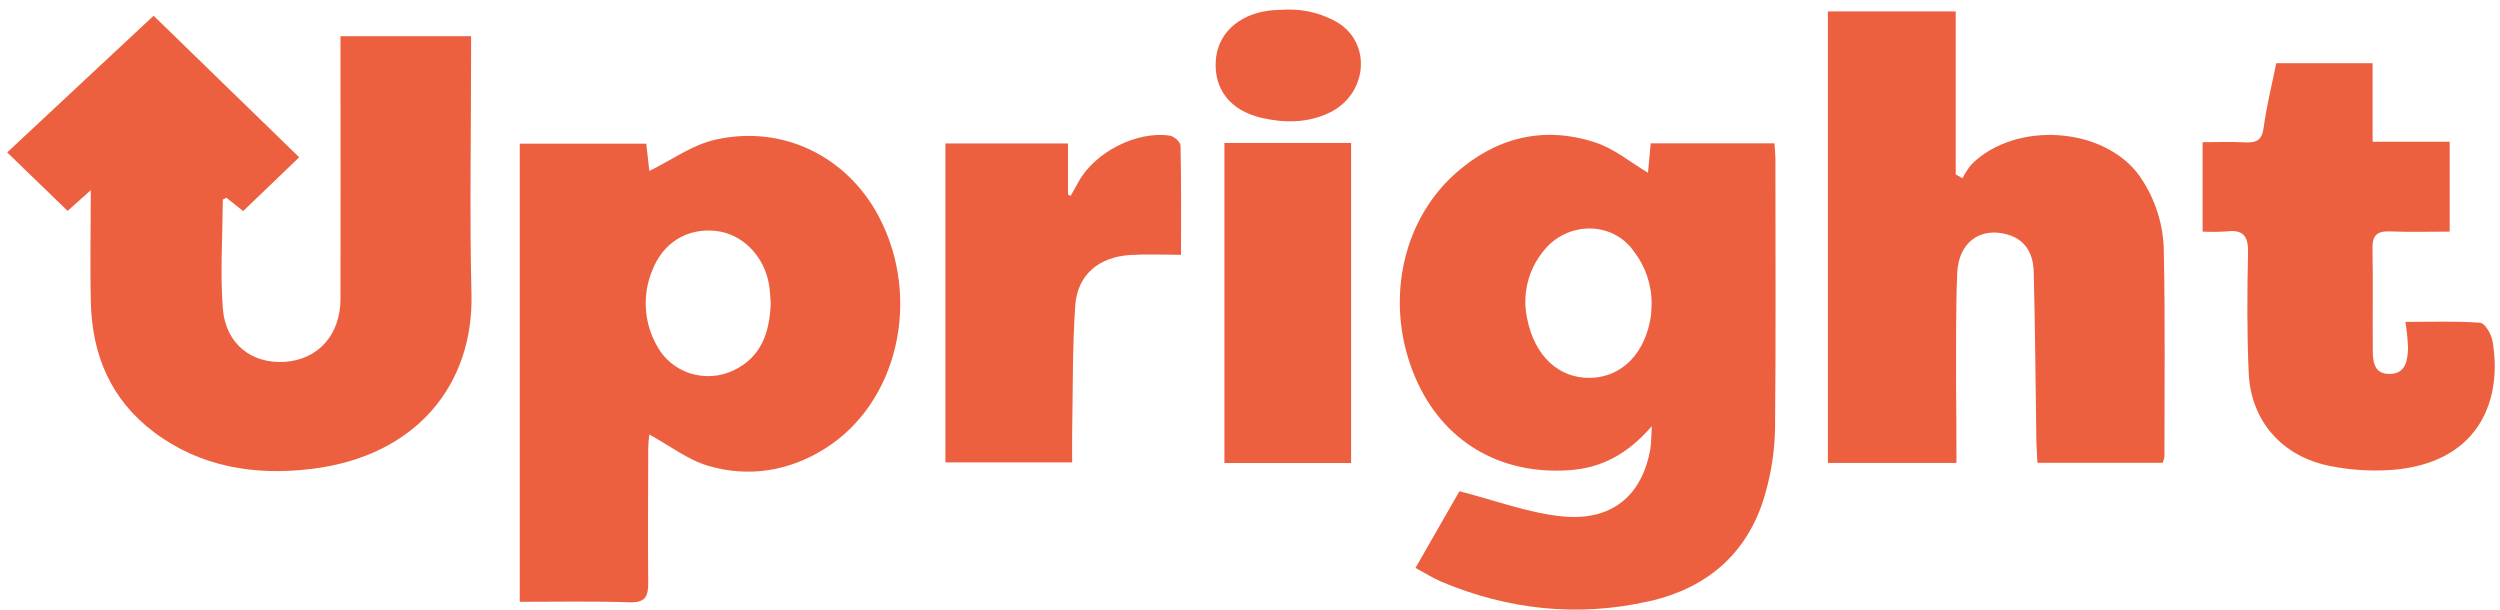 <svg width="242" height="59" viewBox="0 0 242 59" fill="none" xmlns="http://www.w3.org/2000/svg">
<path d="M137.019 54.976L141.275 47.55C144.711 48.431 147.856 49.622 151.087 49.973C155.967 50.5 158.924 48.046 159.745 43.506C159.849 42.929 159.828 42.335 159.894 41.252C157.567 43.952 155.028 45.302 151.911 45.515C145.14 45.99 139.641 42.683 137.019 36.587C134.02 29.647 135.54 21.539 140.888 16.787C144.791 13.32 149.407 12.125 154.481 13.81C156.258 14.397 157.788 15.69 159.527 16.719C159.596 15.973 159.686 14.977 159.787 13.877H171.77C171.801 14.394 171.856 14.89 171.86 15.366C171.86 24.091 171.912 32.813 171.825 41.538C171.781 43.55 171.491 45.549 170.959 47.492C169.432 53.268 165.529 56.883 159.586 58.213C152.708 59.752 145.979 59.03 139.499 56.299C138.688 55.948 137.923 55.458 137.019 54.976ZM159.877 29.438C159.894 27.59 159.285 25.789 158.145 24.314C156.067 21.367 151.7 21.424 149.435 24.263C148.68 25.18 148.145 26.249 147.868 27.393C147.591 28.537 147.58 29.727 147.835 30.875C148.562 34.48 150.896 36.637 153.951 36.577C157.006 36.516 159.284 34.173 159.804 30.602C159.856 30.211 159.852 29.819 159.877 29.438Z" fill="#EC603F"/>
<path d="M8.786 18.41L6.545 20.415L0.695 14.752L14.867 1.523L28.963 15.224L23.539 20.432L21.918 19.143C21.745 19.234 21.572 19.285 21.572 19.339C21.544 22.852 21.302 26.387 21.572 29.88C21.846 33.316 24.391 35.25 27.595 35.024C30.798 34.798 32.949 32.418 32.959 28.948C32.98 21.185 32.959 13.422 32.959 5.635V3.505H45.6V5.479C45.6 13.138 45.451 20.804 45.638 28.459C45.853 37.167 40.367 44.161 30.116 45.397C24.672 46.051 19.411 45.221 14.902 41.832C10.746 38.7 8.945 34.406 8.799 29.421C8.702 25.927 8.786 22.417 8.786 18.41Z" fill="#EC603F"/>
<path d="M50.312 58.255V13.91H62.559L62.856 16.549C64.983 15.513 67.012 14.008 69.291 13.511C75.82 12.057 82.033 15.172 85.091 21.001C89.247 28.93 86.899 39.046 79.823 43.444C76.36 45.608 72.491 46.239 68.578 45.098C66.579 44.514 64.827 43.137 62.853 42.06C62.795 42.497 62.761 42.937 62.749 43.377C62.749 47.738 62.701 52.099 62.749 56.456C62.749 57.783 62.437 58.347 60.927 58.303C57.457 58.185 53.956 58.255 50.312 58.255ZM74.607 29.355C74.559 28.805 74.545 28.134 74.427 27.475C73.936 24.711 71.799 22.608 69.257 22.348C66.486 22.068 64.148 23.506 63.12 26.223C62.644 27.393 62.44 28.651 62.523 29.907C62.606 31.163 62.973 32.386 63.598 33.487C64.272 34.747 65.425 35.7 66.811 36.141C68.197 36.583 69.705 36.478 71.013 35.85C73.697 34.567 74.504 32.191 74.607 29.355Z" fill="#EC603F"/>
<path d="M189.385 44.809H176.938V1.102H189.312V16.881L189.966 17.256C190.208 16.776 190.503 16.323 190.846 15.906C195.106 11.677 203.66 12.264 207.089 17.006C208.625 19.194 209.45 21.781 209.458 24.432C209.596 31.031 209.517 37.63 209.517 44.232C209.483 44.426 209.426 44.615 209.347 44.796H197.225C197.191 44.121 197.135 43.415 197.121 42.72C197.038 37.245 197.007 31.767 196.862 26.292C196.817 24.652 196.148 23.214 194.309 22.697C191.681 21.955 189.599 23.46 189.461 26.393C189.308 29.968 189.364 33.549 189.346 37.127C189.374 39.635 189.385 42.139 189.385 44.809Z" fill="#EC603F"/>
<path d="M213.211 22.418V13.763C214.596 13.763 215.954 13.712 217.308 13.78C218.392 13.834 218.953 13.601 219.116 12.389C219.393 10.296 219.916 8.237 220.345 6.117H229.669V13.719H237.128V22.421C235.206 22.421 233.27 22.479 231.341 22.401C230.043 22.347 229.634 22.833 229.658 24.058C229.72 27.302 229.658 30.546 229.686 33.79C229.686 34.941 229.752 36.237 231.366 36.197C232.882 36.156 233.052 34.874 233.097 33.736C233.068 32.873 232.982 32.013 232.841 31.16C235.314 31.16 237.714 31.066 240.09 31.245C240.54 31.279 241.156 32.342 241.274 33.004C242.226 38.438 240.211 44.504 232.152 45.432C229.977 45.653 227.78 45.549 225.637 45.125C220.906 44.231 217.862 40.737 217.672 36.062C217.502 32.207 217.523 28.342 217.609 24.487C217.644 22.901 217.194 22.185 215.49 22.404C214.731 22.454 213.97 22.459 213.211 22.418Z" fill="#EC603F"/>
<path d="M103.384 13.886V18.858L103.648 18.946C103.9 18.5 104.157 18.055 104.403 17.595C105.975 14.74 110.003 12.657 113.237 13.13C113.643 13.187 114.276 13.754 114.276 14.095C114.353 17.605 114.321 21.116 114.321 24.664C112.59 24.664 111.014 24.586 109.438 24.681C106.366 24.86 104.288 26.601 104.084 29.579C103.807 33.629 103.862 37.724 103.786 41.795C103.769 42.737 103.786 43.678 103.786 44.758H91.516V13.886H103.384Z" fill="#EC603F"/>
<path d="M118.523 13.836H130.787V44.82H118.523V13.836Z" fill="#EC603F"/>
<path d="M124.678 0.924C126.397 0.9 128.088 1.35 129.554 2.224C132.848 4.32 132.294 9.18 128.696 10.905C126.593 11.918 124.342 11.918 122.115 11.408C119.085 10.699 117.506 8.637 117.686 5.879C117.852 3.321 119.802 1.447 122.77 1.036C123.393 0.951 124.034 0.958 124.664 0.924C124.72 0.809 124.637 1.036 124.678 0.924Z" fill="#EC603F"/>
</svg>
